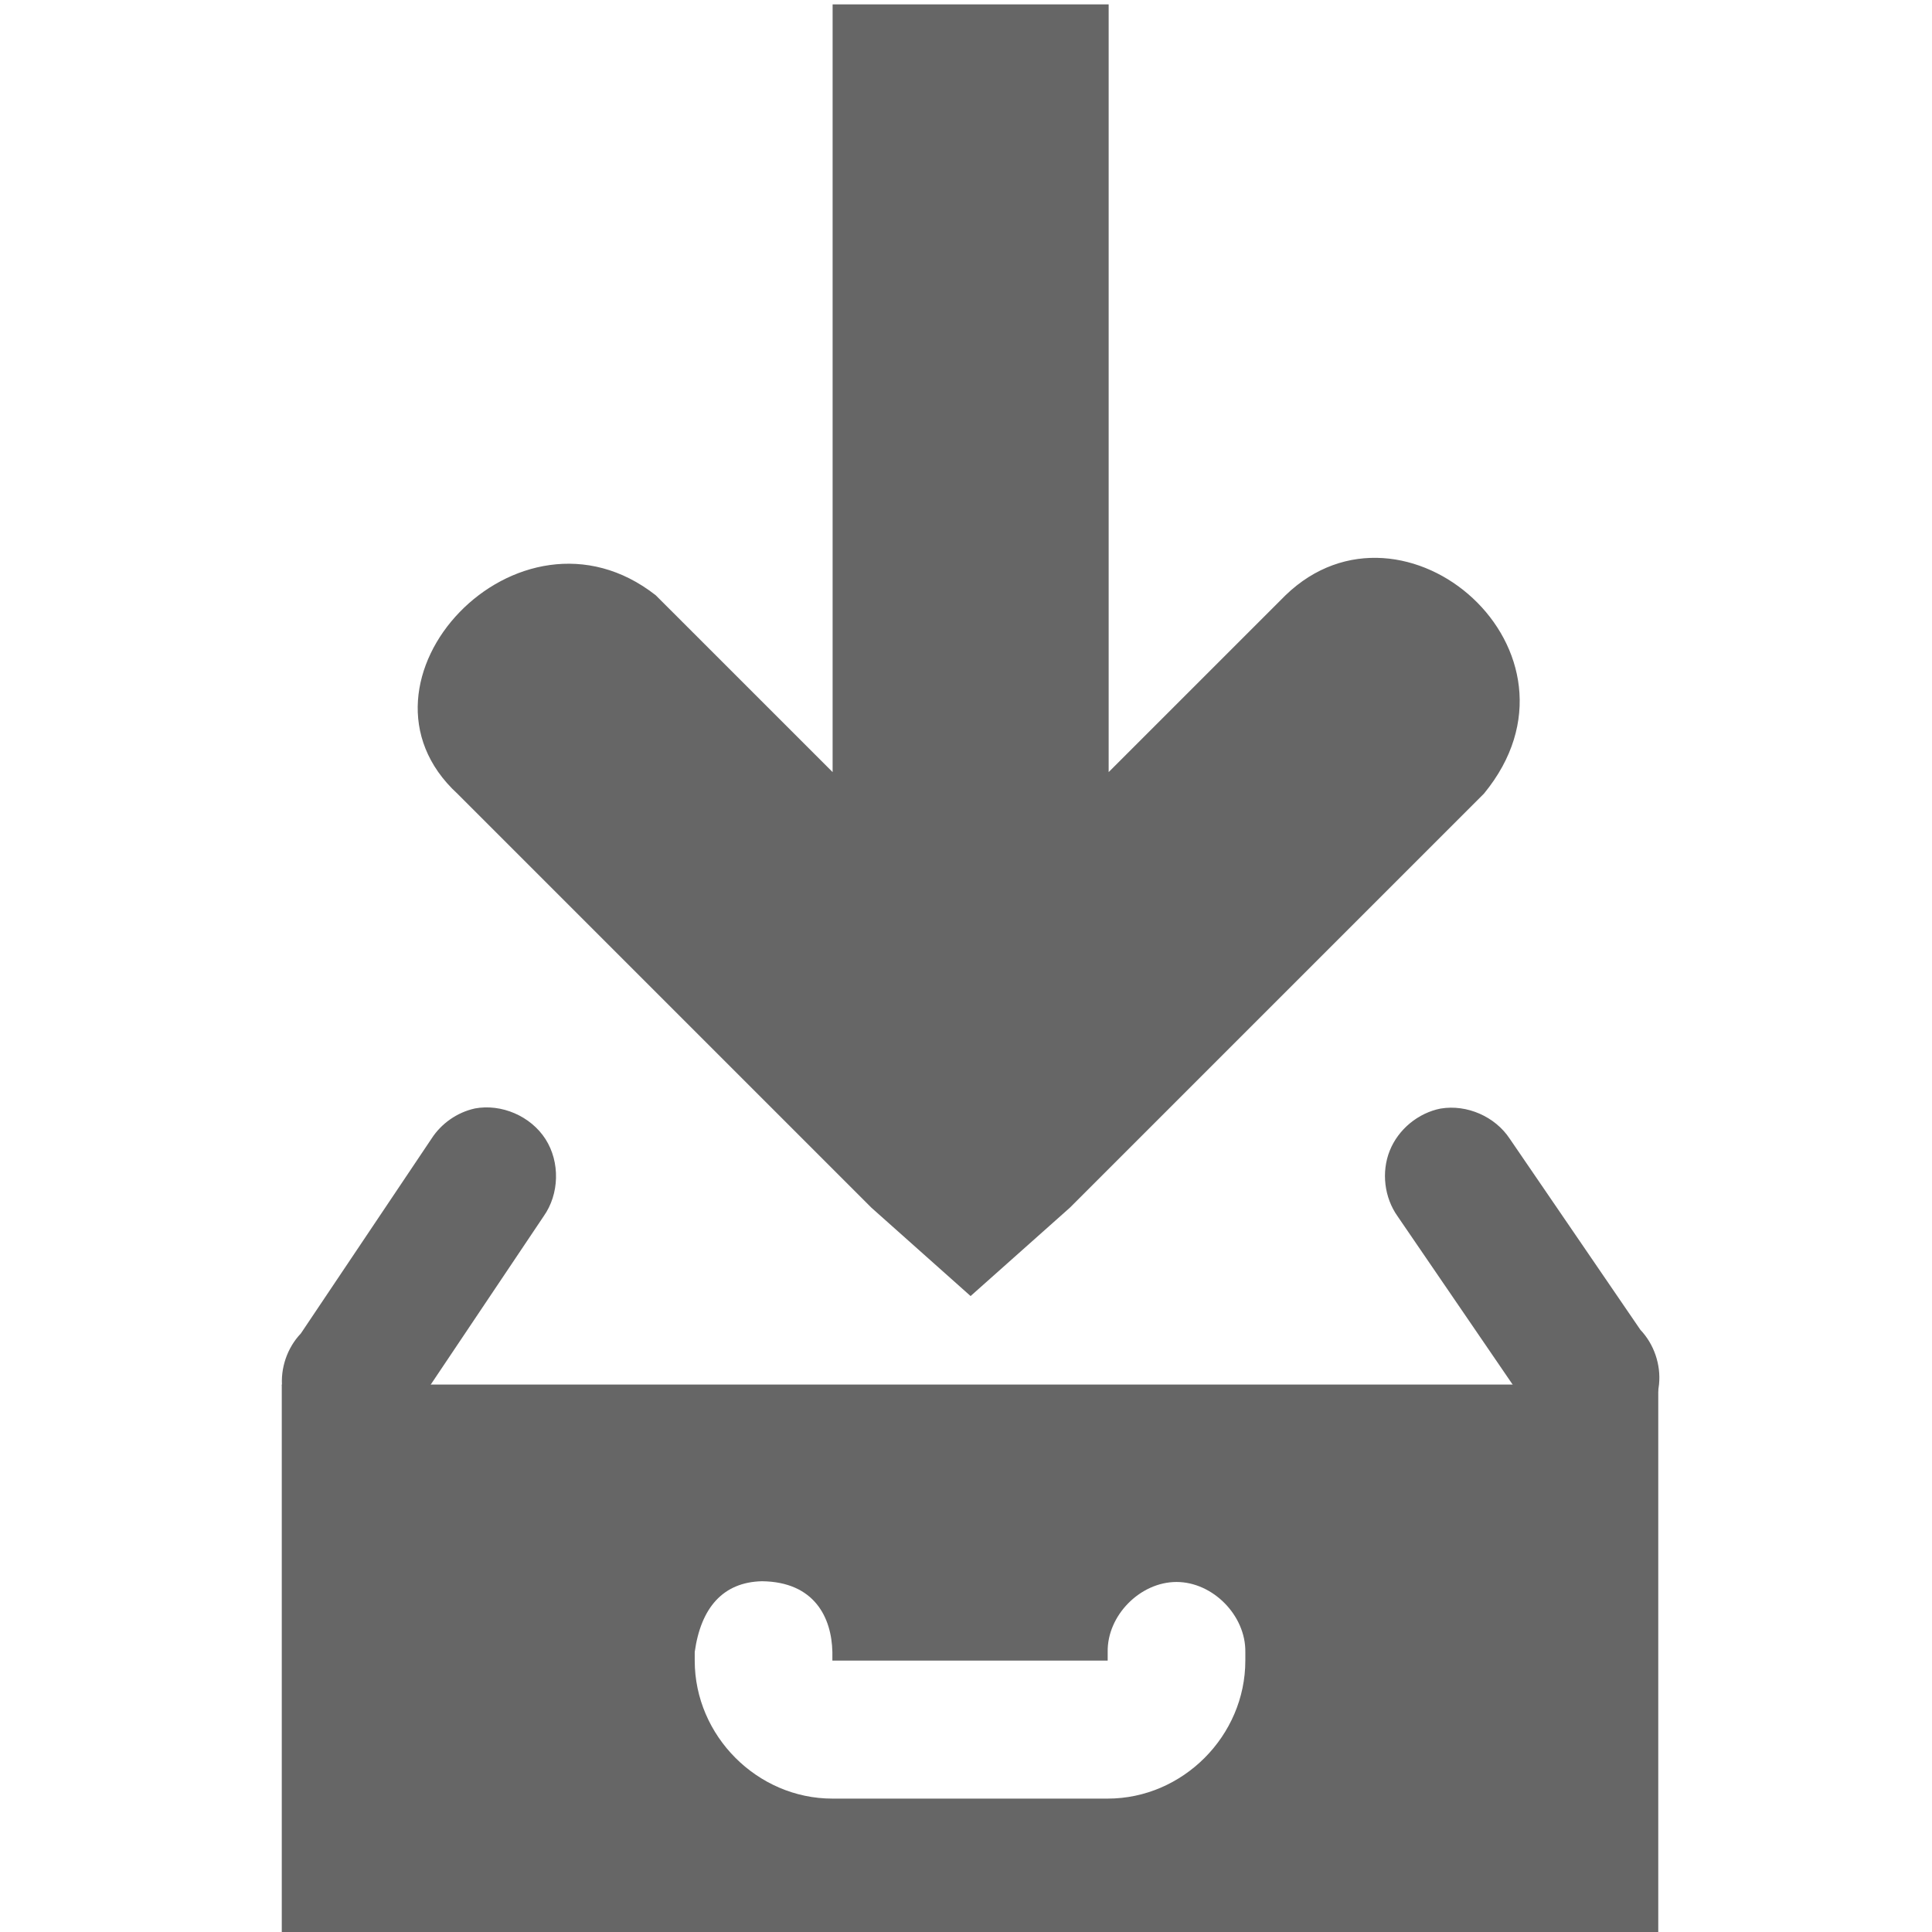 <?xml version="1.0" encoding="UTF-8" standalone="no"?>
<!-- Created with Inkscape (http://www.inkscape.org/) -->

<svg
   xmlns:dc="http://purl.org/dc/elements/1.1/"
   xmlns:cc="http://creativecommons.org/ns#"
   xmlns:rdf="http://www.w3.org/1999/02/22-rdf-syntax-ns#"
   xmlns:svg="http://www.w3.org/2000/svg"
   xmlns="http://www.w3.org/2000/svg"
   xmlns:sodipodi="http://sodipodi.sourceforge.net/DTD/sodipodi-0.dtd"
   xmlns:inkscape="http://www.inkscape.org/namespaces/inkscape"
   width="256"
   height="256"
   id="svg3375"
   version="1.1"
   inkscape:version="0.48.5 r10040"
   sodipodi:docname="Documento nuevo 3">
  <defs
     id="defs3377" />
  <sodipodi:namedview
     id="base"
     pagecolor="#ffffff"
     bordercolor="#666666"
     borderopacity="1.0"
     inkscape:pageopacity="0.0"
     inkscape:pageshadow="2"
     inkscape:zoom="0.35"
     inkscape:cx="-250.87756"
     inkscape:cy="-132.88146"
     inkscape:document-units="px"
     inkscape:current-layer="layer1"
     showgrid="false"
     fit-margin-top="0"
     fit-margin-left="0"
     fit-margin-right="0"
     fit-margin-bottom="0"
     inkscape:window-width="1913"
     inkscape:window-height="1026"
     inkscape:window-x="0"
     inkscape:window-y="25"
     inkscape:window-maximized="1" />
  <g
     inkscape:label="Capa 1"
     inkscape:groupmode="layer"
     id="layer1"
     transform="translate(-213.735,-143.481)">
    <g
       style="display:inline"
       id="g5285"
       transform="matrix(3.899,0,0,3.899,-4928.668,-4928.223)">
      <path
         sodipodi:nodetypes="cccsssccsccsccsssccc"
         inkscape:connector-curvature="0"
         d="m 1335.033,1338.443 c -0.597,0.133 -1.136,0.511 -1.466,1.026 l -4.44,6.619 c -0.465,0.489 -0.702,1.185 -0.633,1.856 0.068,0.671 0.444,1.304 0.998,1.688 0.554,0.384 1.279,0.511 1.931,0.34 0.652,-0.171 1.22,-0.639 1.514,-1.246 l 4.44,-6.619 c 0.538,-0.756 0.565,-1.842 0.065,-2.624 -0.501,-0.782 -1.497,-1.213 -2.409,-1.041 z m 32.833,0 c -0.767,0.15 -1.443,0.706 -1.733,1.432 -0.291,0.726 -0.186,1.596 0.268,2.233 l 4.44,6.494 c 0.294,0.607 0.862,1.074 1.514,1.246 0.652,0.173 1.377,0.043 1.931,-0.34 0.554,-0.384 0.929,-1.017 0.998,-1.688 0.068,-0.671 -0.169,-1.367 -0.633,-1.856 l -4.44,-6.494 c -0.496,-0.754 -1.455,-1.174 -2.345,-1.026 z"
         id="rect4390-9"
         style="font-size:medium;font-style:normal;font-variant:normal;font-weight:normal;font-stretch:normal;text-indent:0;text-align:start;text-decoration:none;line-height:normal;letter-spacing:normal;word-spacing:normal;text-transform:none;direction:ltr;block-progression:tb;writing-mode:lr-tb;text-anchor:start;baseline-shift:baseline;color:#bebebe;fill:#666666;fill-opacity:1;stroke:none;stroke-width:1;marker:none;visibility:visible;display:inline;overflow:visible;enable-background:accumulate;font-family:Sans;-inkscape-font-specification:Sans" />
      <path
         style="font-size:medium;font-style:normal;font-variant:normal;font-weight:normal;font-stretch:normal;text-indent:0;text-align:start;text-decoration:none;line-height:normal;letter-spacing:normal;word-spacing:normal;text-transform:none;direction:ltr;block-progression:tb;writing-mode:lr-tb;text-anchor:start;color:#000000;fill:#666666;fill-opacity:1;stroke:none;stroke-width:2;marker:none;visibility:visible;display:inline;overflow:visible;enable-background:accumulate;font-family:Bitstream Vera Sans;-inkscape-font-specification:Bitstream Vera Sans"
         sodipodi:nodetypes="cccccccccccc"
         id="path3613"
         d="m 1347.199,1300.92 0,26.09 -6.01,-6.009 c -4.675,-3.67 -10.856,2.951 -6.742,6.742 l 14.071,14.071 3.37,3.002 3.373,-3.002 14.072,-14.071 c 3.975,-4.828 -2.722,-10.626 -6.743,-6.742 l -6.01,6.009 0,-26.09 z"
         inkscape:connector-curvature="0" />
      <path
         style="color:#000000;fill:#666666;fill-opacity:1;fill-rule:evenodd;stroke:none;stroke-width:1;marker:none;visibility:visible;display:inline;overflow:visible;enable-background:accumulate"
         sodipodi:nodetypes="ccccccccccsccccccc"
         id="rect11668-7-5"
         d="m 1328.479,1347.824 0,18.762 46.779,0 0,-18.762 z m 16.323,6.684 c 1.781,0.022 2.364,1.235 2.389,2.404 l 0,0.293 9.356,0 0,-0.293 c -0.022,-1.239 1.103,-2.379 2.339,-2.379 1.236,0 2.356,1.14 2.339,2.379 l 0,0.293 c 0,2.558 -2.127,4.69 -4.678,4.69 l -9.356,0 c -2.551,0 -4.678,-2.132 -4.678,-4.69 l 0,-0.293 c 0.209,-1.503 0.962,-2.376 2.289,-2.404 z"
         inkscape:connector-curvature="0" />
    </g>
  </g>
</svg>

